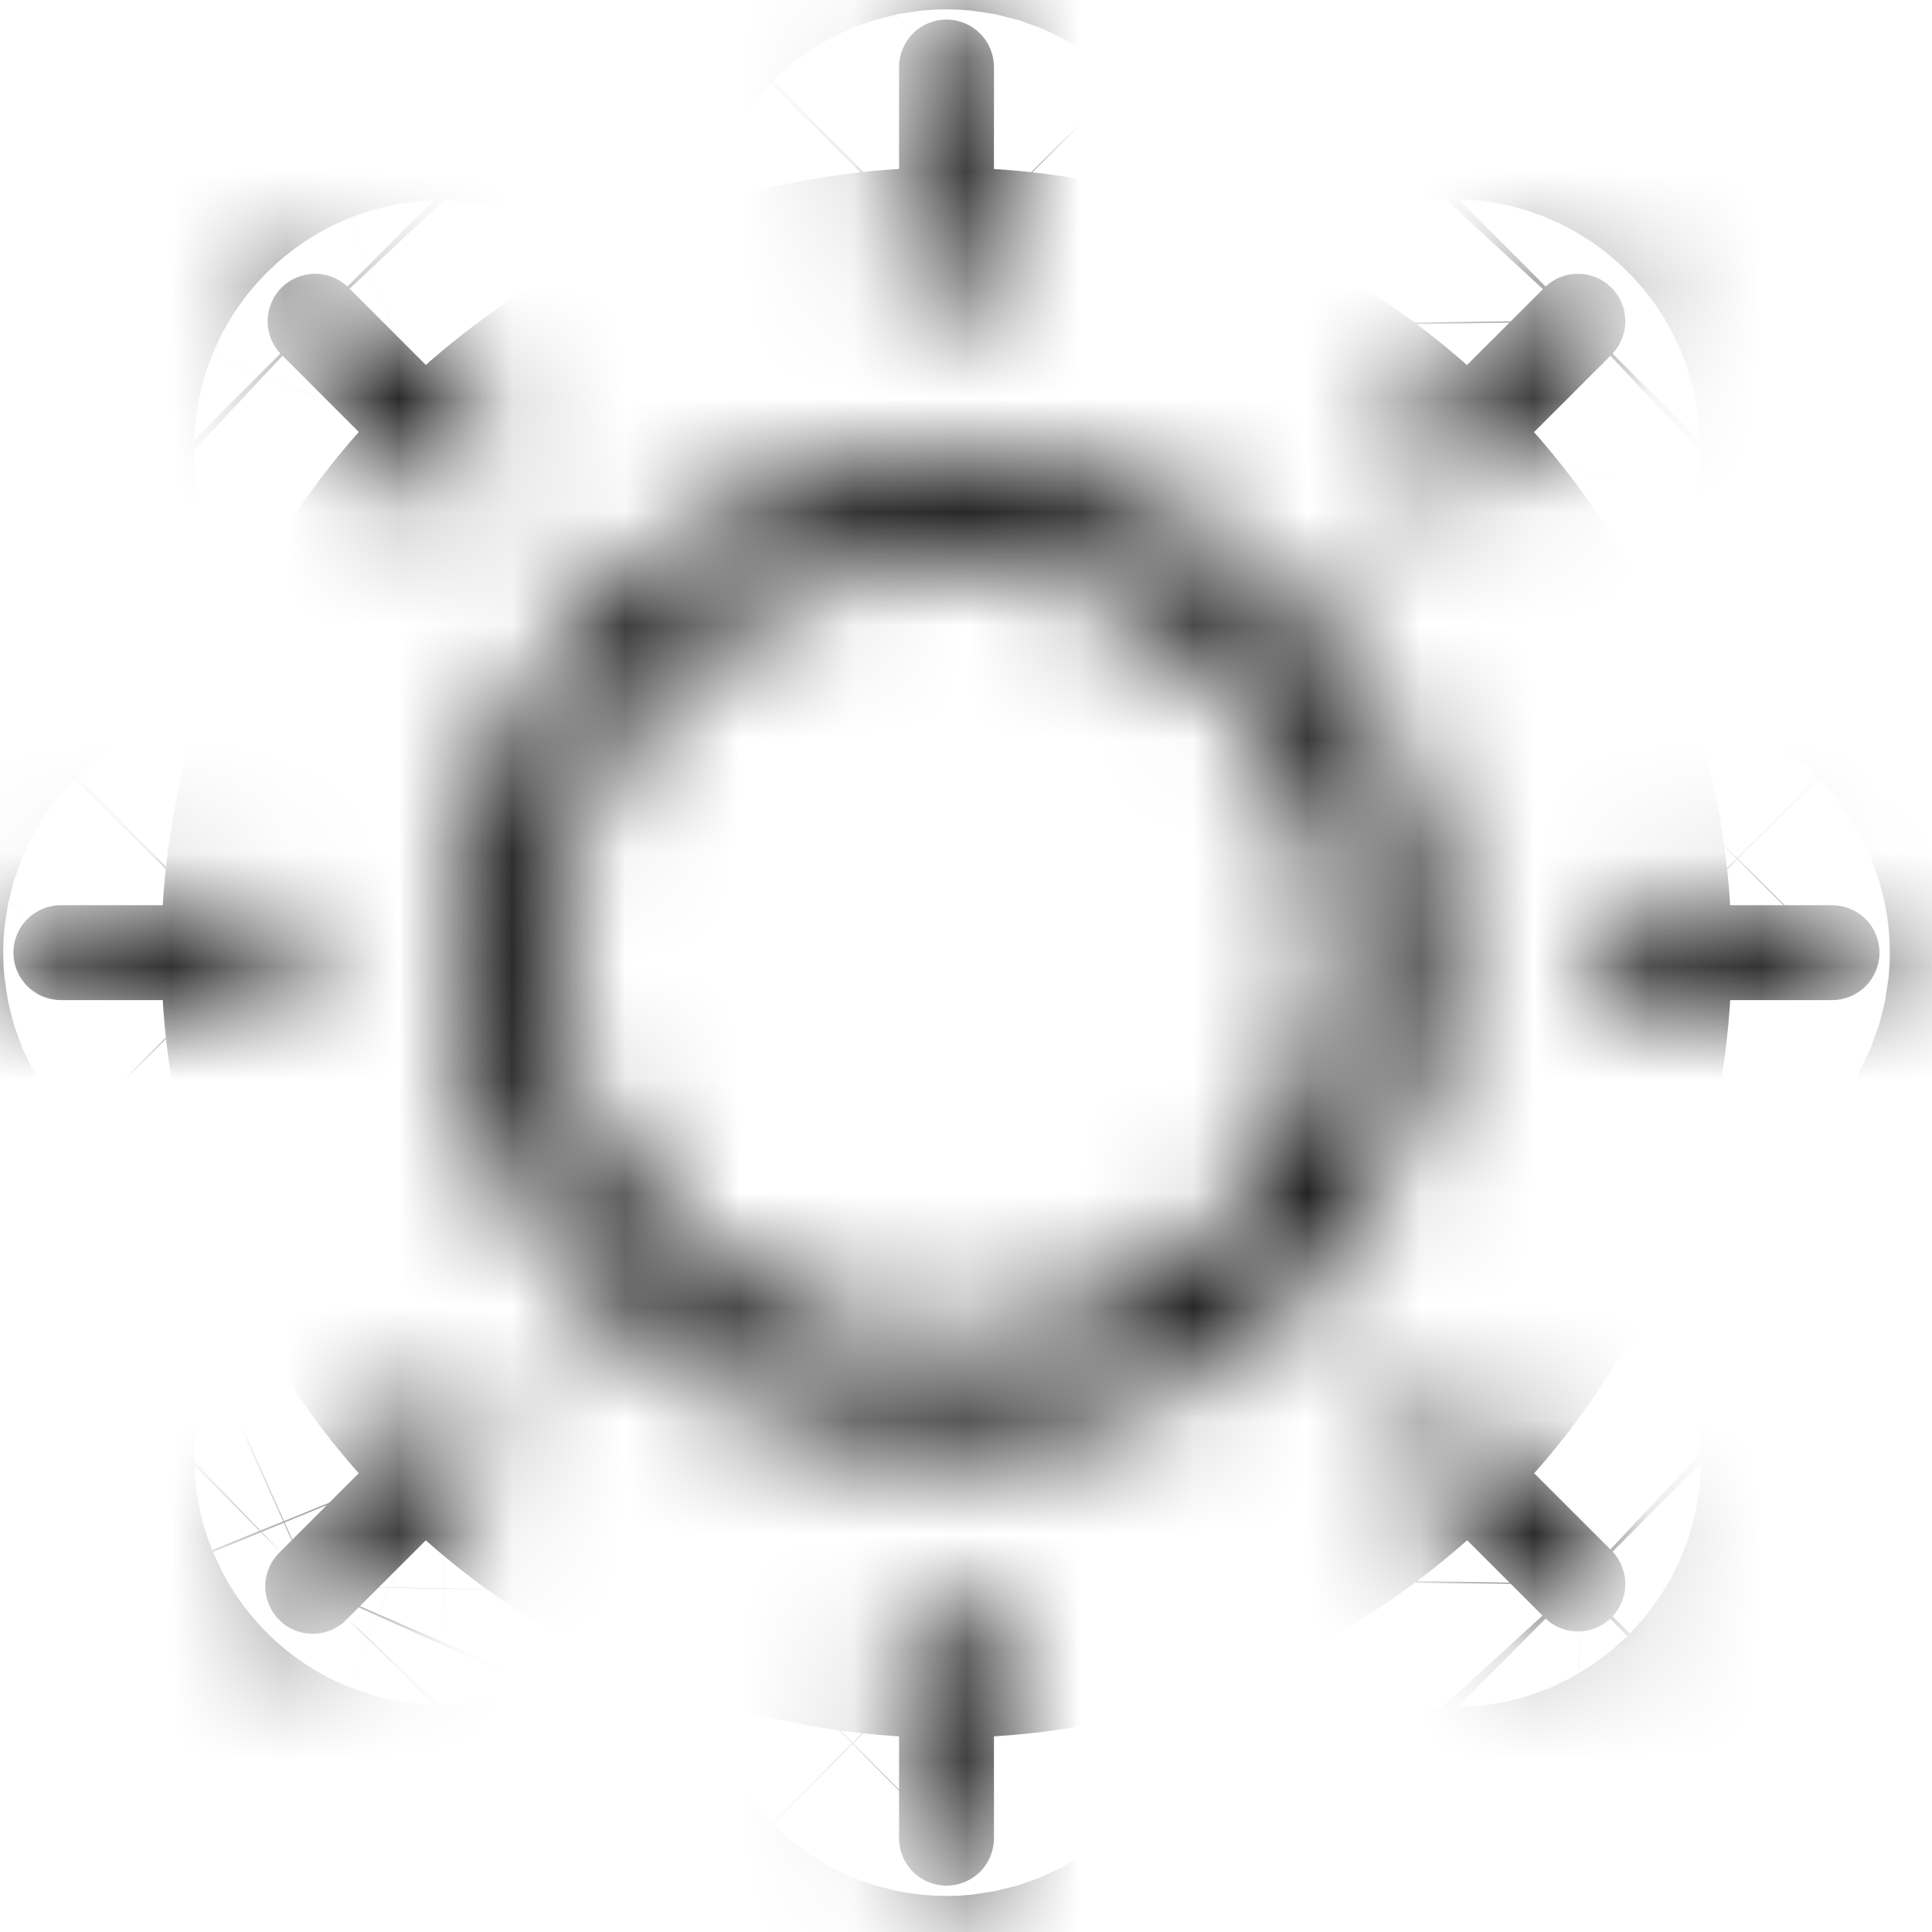 <svg width="17" height="17" viewBox="0 0 17 17" fill="none" xmlns="http://www.w3.org/2000/svg">
<g id="Vector">
<mask id="path-1-inside-1_722_732" fill="white">
<path d="M7.911 2.26V0.59C7.911 0.479 7.955 0.373 8.033 0.295C8.111 0.216 8.218 0.172 8.328 0.172C8.439 0.172 8.545 0.216 8.624 0.295C8.702 0.373 8.746 0.479 8.746 0.59V2.26C8.746 2.37 8.702 2.476 8.624 2.555C8.545 2.633 8.439 2.677 8.328 2.677C8.218 2.677 8.111 2.633 8.033 2.555C7.955 2.476 7.911 2.37 7.911 2.26ZM12.642 8.382C12.642 9.236 12.389 10.069 11.915 10.779C11.441 11.488 10.767 12.041 9.979 12.368C9.191 12.694 8.324 12.78 7.487 12.613C6.65 12.447 5.881 12.036 5.278 11.433C4.675 10.829 4.264 10.061 4.097 9.224C3.931 8.387 4.016 7.52 4.343 6.732C4.669 5.943 5.222 5.27 5.932 4.796C6.641 4.322 7.475 4.069 8.328 4.069C9.472 4.07 10.569 4.525 11.377 5.333C12.186 6.142 12.641 7.239 12.642 8.382ZM11.807 8.382C11.807 7.694 11.603 7.022 11.221 6.45C10.839 5.877 10.295 5.432 9.66 5.168C9.024 4.905 8.325 4.836 7.65 4.97C6.975 5.105 6.355 5.436 5.868 5.922C5.382 6.409 5.051 7.029 4.916 7.704C4.782 8.378 4.851 9.078 5.114 9.714C5.378 10.349 5.824 10.893 6.396 11.275C6.968 11.657 7.64 11.861 8.328 11.861C9.251 11.86 10.135 11.493 10.787 10.841C11.439 10.189 11.806 9.305 11.807 8.382ZM3.58 4.224C3.619 4.265 3.665 4.298 3.716 4.321C3.767 4.344 3.822 4.356 3.878 4.357C3.935 4.358 3.99 4.348 4.042 4.327C4.094 4.306 4.141 4.275 4.181 4.235C4.221 4.195 4.252 4.148 4.273 4.096C4.294 4.044 4.304 3.989 4.303 3.932C4.302 3.876 4.29 3.821 4.267 3.77C4.244 3.719 4.211 3.673 4.17 3.634L3.057 2.521C2.978 2.447 2.873 2.407 2.765 2.409C2.657 2.411 2.554 2.455 2.477 2.531C2.401 2.608 2.357 2.711 2.355 2.819C2.353 2.927 2.393 3.032 2.467 3.111L3.58 4.224ZM3.58 12.54L2.467 13.653C2.426 13.692 2.393 13.738 2.37 13.789C2.348 13.84 2.335 13.896 2.334 13.951C2.333 14.008 2.344 14.063 2.365 14.115C2.386 14.167 2.417 14.214 2.457 14.254C2.496 14.294 2.543 14.325 2.595 14.346C2.647 14.367 2.703 14.377 2.759 14.376C2.815 14.375 2.87 14.363 2.922 14.34C2.973 14.317 3.019 14.284 3.057 14.243L4.17 13.13C4.211 13.092 4.244 13.046 4.267 12.995C4.29 12.944 4.302 12.888 4.303 12.832C4.304 12.776 4.294 12.72 4.273 12.668C4.252 12.617 4.221 12.569 4.181 12.53C4.141 12.49 4.094 12.459 4.042 12.438C3.99 12.417 3.935 12.406 3.878 12.407C3.822 12.408 3.767 12.421 3.716 12.444C3.665 12.466 3.619 12.499 3.58 12.54ZM12.781 4.347C12.892 4.347 12.998 4.303 13.076 4.224L14.19 3.111C14.263 3.032 14.303 2.927 14.302 2.819C14.3 2.711 14.256 2.608 14.179 2.531C14.103 2.455 14 2.411 13.892 2.409C13.783 2.407 13.679 2.447 13.6 2.521L12.486 3.634C12.428 3.693 12.388 3.767 12.372 3.848C12.356 3.929 12.364 4.013 12.396 4.089C12.428 4.165 12.481 4.231 12.55 4.276C12.618 4.322 12.699 4.347 12.781 4.347ZM13.076 12.54C12.997 12.466 12.893 12.426 12.784 12.428C12.676 12.43 12.573 12.474 12.496 12.55C12.42 12.627 12.376 12.73 12.374 12.838C12.372 12.947 12.412 13.051 12.486 13.13L13.6 14.243C13.679 14.317 13.783 14.357 13.892 14.355C14 14.354 14.103 14.31 14.179 14.233C14.256 14.157 14.3 14.054 14.302 13.945C14.303 13.837 14.263 13.733 14.19 13.653L13.076 12.54ZM2.623 8.382C2.623 8.272 2.579 8.165 2.501 8.087C2.422 8.009 2.316 7.965 2.206 7.965H0.536C0.425 7.965 0.319 8.009 0.241 8.087C0.162 8.165 0.118 8.272 0.118 8.382C0.118 8.493 0.162 8.599 0.241 8.678C0.319 8.756 0.425 8.8 0.536 8.8H2.206C2.316 8.8 2.422 8.756 2.501 8.678C2.579 8.599 2.623 8.493 2.623 8.382ZM8.328 14.088C8.218 14.088 8.111 14.132 8.033 14.21C7.955 14.288 7.911 14.394 7.911 14.505V16.175C7.911 16.286 7.955 16.392 8.033 16.47C8.111 16.548 8.218 16.592 8.328 16.592C8.439 16.592 8.545 16.548 8.624 16.47C8.702 16.392 8.746 16.286 8.746 16.175V14.505C8.746 14.394 8.702 14.288 8.624 14.21C8.545 14.132 8.439 14.088 8.328 14.088ZM16.121 7.965H14.451C14.34 7.965 14.234 8.009 14.156 8.087C14.078 8.165 14.034 8.272 14.034 8.382C14.034 8.493 14.078 8.599 14.156 8.678C14.234 8.756 14.34 8.8 14.451 8.8H16.121C16.232 8.8 16.338 8.756 16.416 8.678C16.494 8.599 16.538 8.493 16.538 8.382C16.538 8.272 16.494 8.165 16.416 8.087C16.338 8.009 16.232 7.965 16.121 7.965Z"/>
</mask>
<path d="M7.911 2.26V0.59C7.911 0.479 7.955 0.373 8.033 0.295C8.111 0.216 8.218 0.172 8.328 0.172C8.439 0.172 8.545 0.216 8.624 0.295C8.702 0.373 8.746 0.479 8.746 0.59V2.26C8.746 2.37 8.702 2.476 8.624 2.555C8.545 2.633 8.439 2.677 8.328 2.677C8.218 2.677 8.111 2.633 8.033 2.555C7.955 2.476 7.911 2.37 7.911 2.26ZM12.642 8.382C12.642 9.236 12.389 10.069 11.915 10.779C11.441 11.488 10.767 12.041 9.979 12.368C9.191 12.694 8.324 12.78 7.487 12.613C6.65 12.447 5.881 12.036 5.278 11.433C4.675 10.829 4.264 10.061 4.097 9.224C3.931 8.387 4.016 7.52 4.343 6.732C4.669 5.943 5.222 5.27 5.932 4.796C6.641 4.322 7.475 4.069 8.328 4.069C9.472 4.07 10.569 4.525 11.377 5.333C12.186 6.142 12.641 7.239 12.642 8.382ZM11.807 8.382C11.807 7.694 11.603 7.022 11.221 6.45C10.839 5.877 10.295 5.432 9.66 5.168C9.024 4.905 8.325 4.836 7.65 4.97C6.975 5.105 6.355 5.436 5.868 5.922C5.382 6.409 5.051 7.029 4.916 7.704C4.782 8.378 4.851 9.078 5.114 9.714C5.378 10.349 5.824 10.893 6.396 11.275C6.968 11.657 7.64 11.861 8.328 11.861C9.251 11.86 10.135 11.493 10.787 10.841C11.439 10.189 11.806 9.305 11.807 8.382ZM3.58 4.224C3.619 4.265 3.665 4.298 3.716 4.321C3.767 4.344 3.822 4.356 3.878 4.357C3.935 4.358 3.99 4.348 4.042 4.327C4.094 4.306 4.141 4.275 4.181 4.235C4.221 4.195 4.252 4.148 4.273 4.096C4.294 4.044 4.304 3.989 4.303 3.932C4.302 3.876 4.29 3.821 4.267 3.77C4.244 3.719 4.211 3.673 4.17 3.634L3.057 2.521C2.978 2.447 2.873 2.407 2.765 2.409C2.657 2.411 2.554 2.455 2.477 2.531C2.401 2.608 2.357 2.711 2.355 2.819C2.353 2.927 2.393 3.032 2.467 3.111L3.58 4.224ZM3.58 12.54L2.467 13.653C2.426 13.692 2.393 13.738 2.37 13.789C2.348 13.84 2.335 13.896 2.334 13.951C2.333 14.008 2.344 14.063 2.365 14.115C2.386 14.167 2.417 14.214 2.457 14.254C2.496 14.294 2.543 14.325 2.595 14.346C2.647 14.367 2.703 14.377 2.759 14.376C2.815 14.375 2.87 14.363 2.922 14.34C2.973 14.317 3.019 14.284 3.057 14.243L4.17 13.13C4.211 13.092 4.244 13.046 4.267 12.995C4.29 12.944 4.302 12.888 4.303 12.832C4.304 12.776 4.294 12.72 4.273 12.668C4.252 12.617 4.221 12.569 4.181 12.53C4.141 12.49 4.094 12.459 4.042 12.438C3.99 12.417 3.935 12.406 3.878 12.407C3.822 12.408 3.767 12.421 3.716 12.444C3.665 12.466 3.619 12.499 3.58 12.54ZM12.781 4.347C12.892 4.347 12.998 4.303 13.076 4.224L14.19 3.111C14.263 3.032 14.303 2.927 14.302 2.819C14.3 2.711 14.256 2.608 14.179 2.531C14.103 2.455 14 2.411 13.892 2.409C13.783 2.407 13.679 2.447 13.6 2.521L12.486 3.634C12.428 3.693 12.388 3.767 12.372 3.848C12.356 3.929 12.364 4.013 12.396 4.089C12.428 4.165 12.481 4.231 12.55 4.276C12.618 4.322 12.699 4.347 12.781 4.347ZM13.076 12.54C12.997 12.466 12.893 12.426 12.784 12.428C12.676 12.43 12.573 12.474 12.496 12.55C12.42 12.627 12.376 12.73 12.374 12.838C12.372 12.947 12.412 13.051 12.486 13.13L13.6 14.243C13.679 14.317 13.783 14.357 13.892 14.355C14 14.354 14.103 14.31 14.179 14.233C14.256 14.157 14.3 14.054 14.302 13.945C14.303 13.837 14.263 13.733 14.19 13.653L13.076 12.54ZM2.623 8.382C2.623 8.272 2.579 8.165 2.501 8.087C2.422 8.009 2.316 7.965 2.206 7.965H0.536C0.425 7.965 0.319 8.009 0.241 8.087C0.162 8.165 0.118 8.272 0.118 8.382C0.118 8.493 0.162 8.599 0.241 8.678C0.319 8.756 0.425 8.8 0.536 8.8H2.206C2.316 8.8 2.422 8.756 2.501 8.678C2.579 8.599 2.623 8.493 2.623 8.382ZM8.328 14.088C8.218 14.088 8.111 14.132 8.033 14.21C7.955 14.288 7.911 14.394 7.911 14.505V16.175C7.911 16.286 7.955 16.392 8.033 16.47C8.111 16.548 8.218 16.592 8.328 16.592C8.439 16.592 8.545 16.548 8.624 16.47C8.702 16.392 8.746 16.286 8.746 16.175V14.505C8.746 14.394 8.702 14.288 8.624 14.21C8.545 14.132 8.439 14.088 8.328 14.088ZM16.121 7.965H14.451C14.34 7.965 14.234 8.009 14.156 8.087C14.078 8.165 14.034 8.272 14.034 8.382C14.034 8.493 14.078 8.599 14.156 8.678C14.234 8.756 14.34 8.8 14.451 8.8H16.121C16.232 8.8 16.338 8.756 16.416 8.678C16.494 8.599 16.538 8.493 16.538 8.382C16.538 8.272 16.494 8.165 16.416 8.087C16.338 8.009 16.232 7.965 16.121 7.965Z" fill="black" stroke="black" stroke-width="5.19" mask="url(#path-1-inside-1_722_732)"/>
</g>
</svg>
